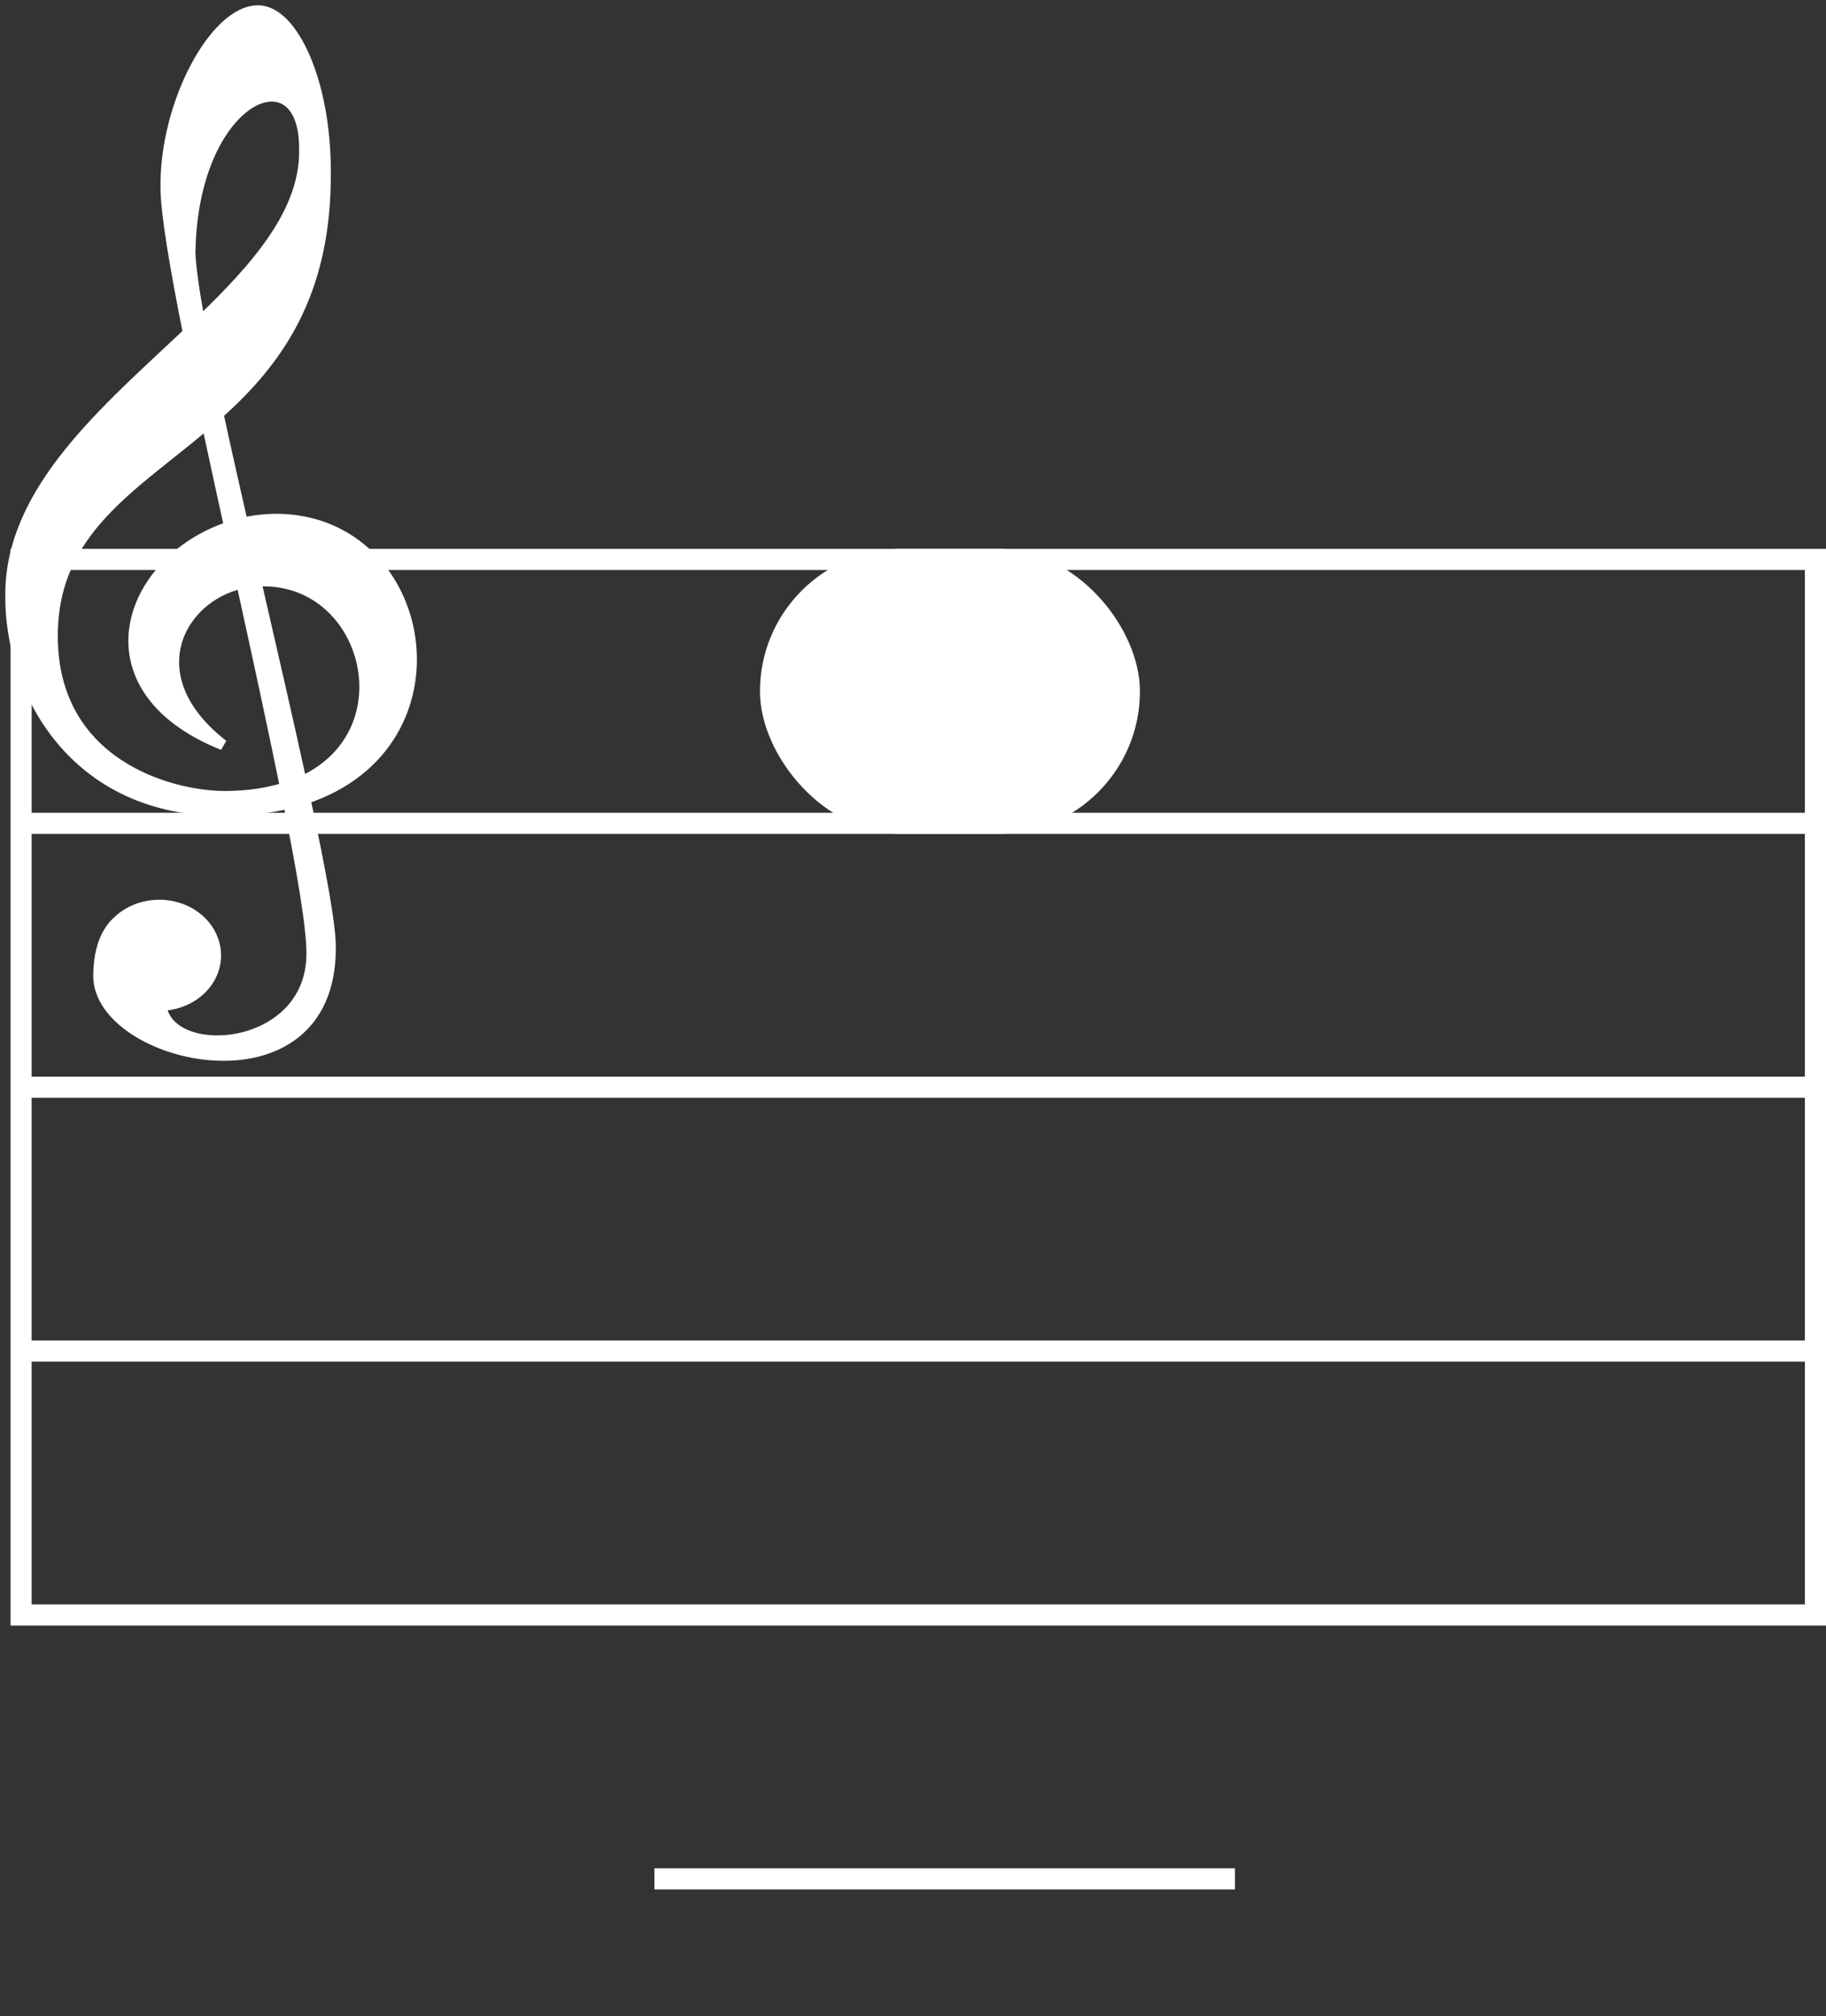 <svg width="173" height="191" viewBox="0 0 173 191" fill="none" xmlns="http://www.w3.org/2000/svg">
<rect x="0" y="0" width="173" height="191" fill="#333333" stroke="none"/>
<path d="M24.511 1.001C20.379 0.903 15.546 9.897 15.707 17.919C15.744 20.362 16.59 25.317 17.825 31.539C10.041 38.883 1.002 46.42 1.002 56.309C0.878 65.371 6.954 76.917 21.37 76.806C23.582 76.792 25.573 76.542 27.342 76.112C28.66 82.699 29.537 87.897 29.531 90.299C29.578 99.766 15.932 100.703 15.278 95.261C18.154 95.171 20.442 93.089 20.442 90.514C20.442 87.883 18.053 85.739 15.088 85.739C13.458 85.739 12.005 86.391 11.02 87.411C10.997 87.432 10.97 87.453 10.948 87.474C10.726 87.689 10.539 87.946 10.354 88.237C9.746 89.174 9.352 90.521 9.33 92.443C9.33 100.369 31.316 105.471 31.316 89.841C31.35 87.737 30.358 82.4 28.913 75.675C44.6 70.504 40.659 49.273 26.224 49.173C25.105 49.183 24.026 49.302 22.988 49.542C22.166 45.935 21.373 42.434 20.68 39.217C26.161 34.309 30.948 27.957 30.84 16.249C30.857 7.841 27.784 1.099 24.511 1.001ZM25.487 9.134C27.357 8.97 28.841 10.552 28.841 14.036C28.993 20.019 24.395 25.244 18.919 30.498C18.396 27.62 18.052 25.288 18.015 23.905C18.17 14.559 22.369 9.409 25.487 9.134ZM19.609 40.15C20.277 43.284 20.998 46.585 21.727 49.91C12.173 53.009 7.587 65.148 21.132 70.58C12.876 64.173 16.94 56.589 22.893 55.268C24.39 62.081 25.851 68.803 27.033 74.613C25.429 75.126 23.556 75.425 21.37 75.439C15.902 75.439 4.976 72.267 4.976 60.256C4.976 50.197 12.626 46.108 19.609 40.15ZM24.249 55.051C24.488 55.038 24.746 55.043 24.986 55.051C34.933 55.051 38.684 69.449 28.556 74.051C27.296 68.276 25.768 61.655 24.249 55.051Z" fill="white" stroke="white"/>
<path d="M2 78V53H172V78M2 78H172M2 78V103M172 78V103M2 103H172M2 103V128M172 103V128M2 128V153H172V128M2 128H172" stroke="white" stroke-width="2"/>
<rect x="72" y="52" width="36" height="27" rx="13.5" fill="white"/>
<rect x="62" y="177" width="55" height="2" fill="white"/>
</svg>
